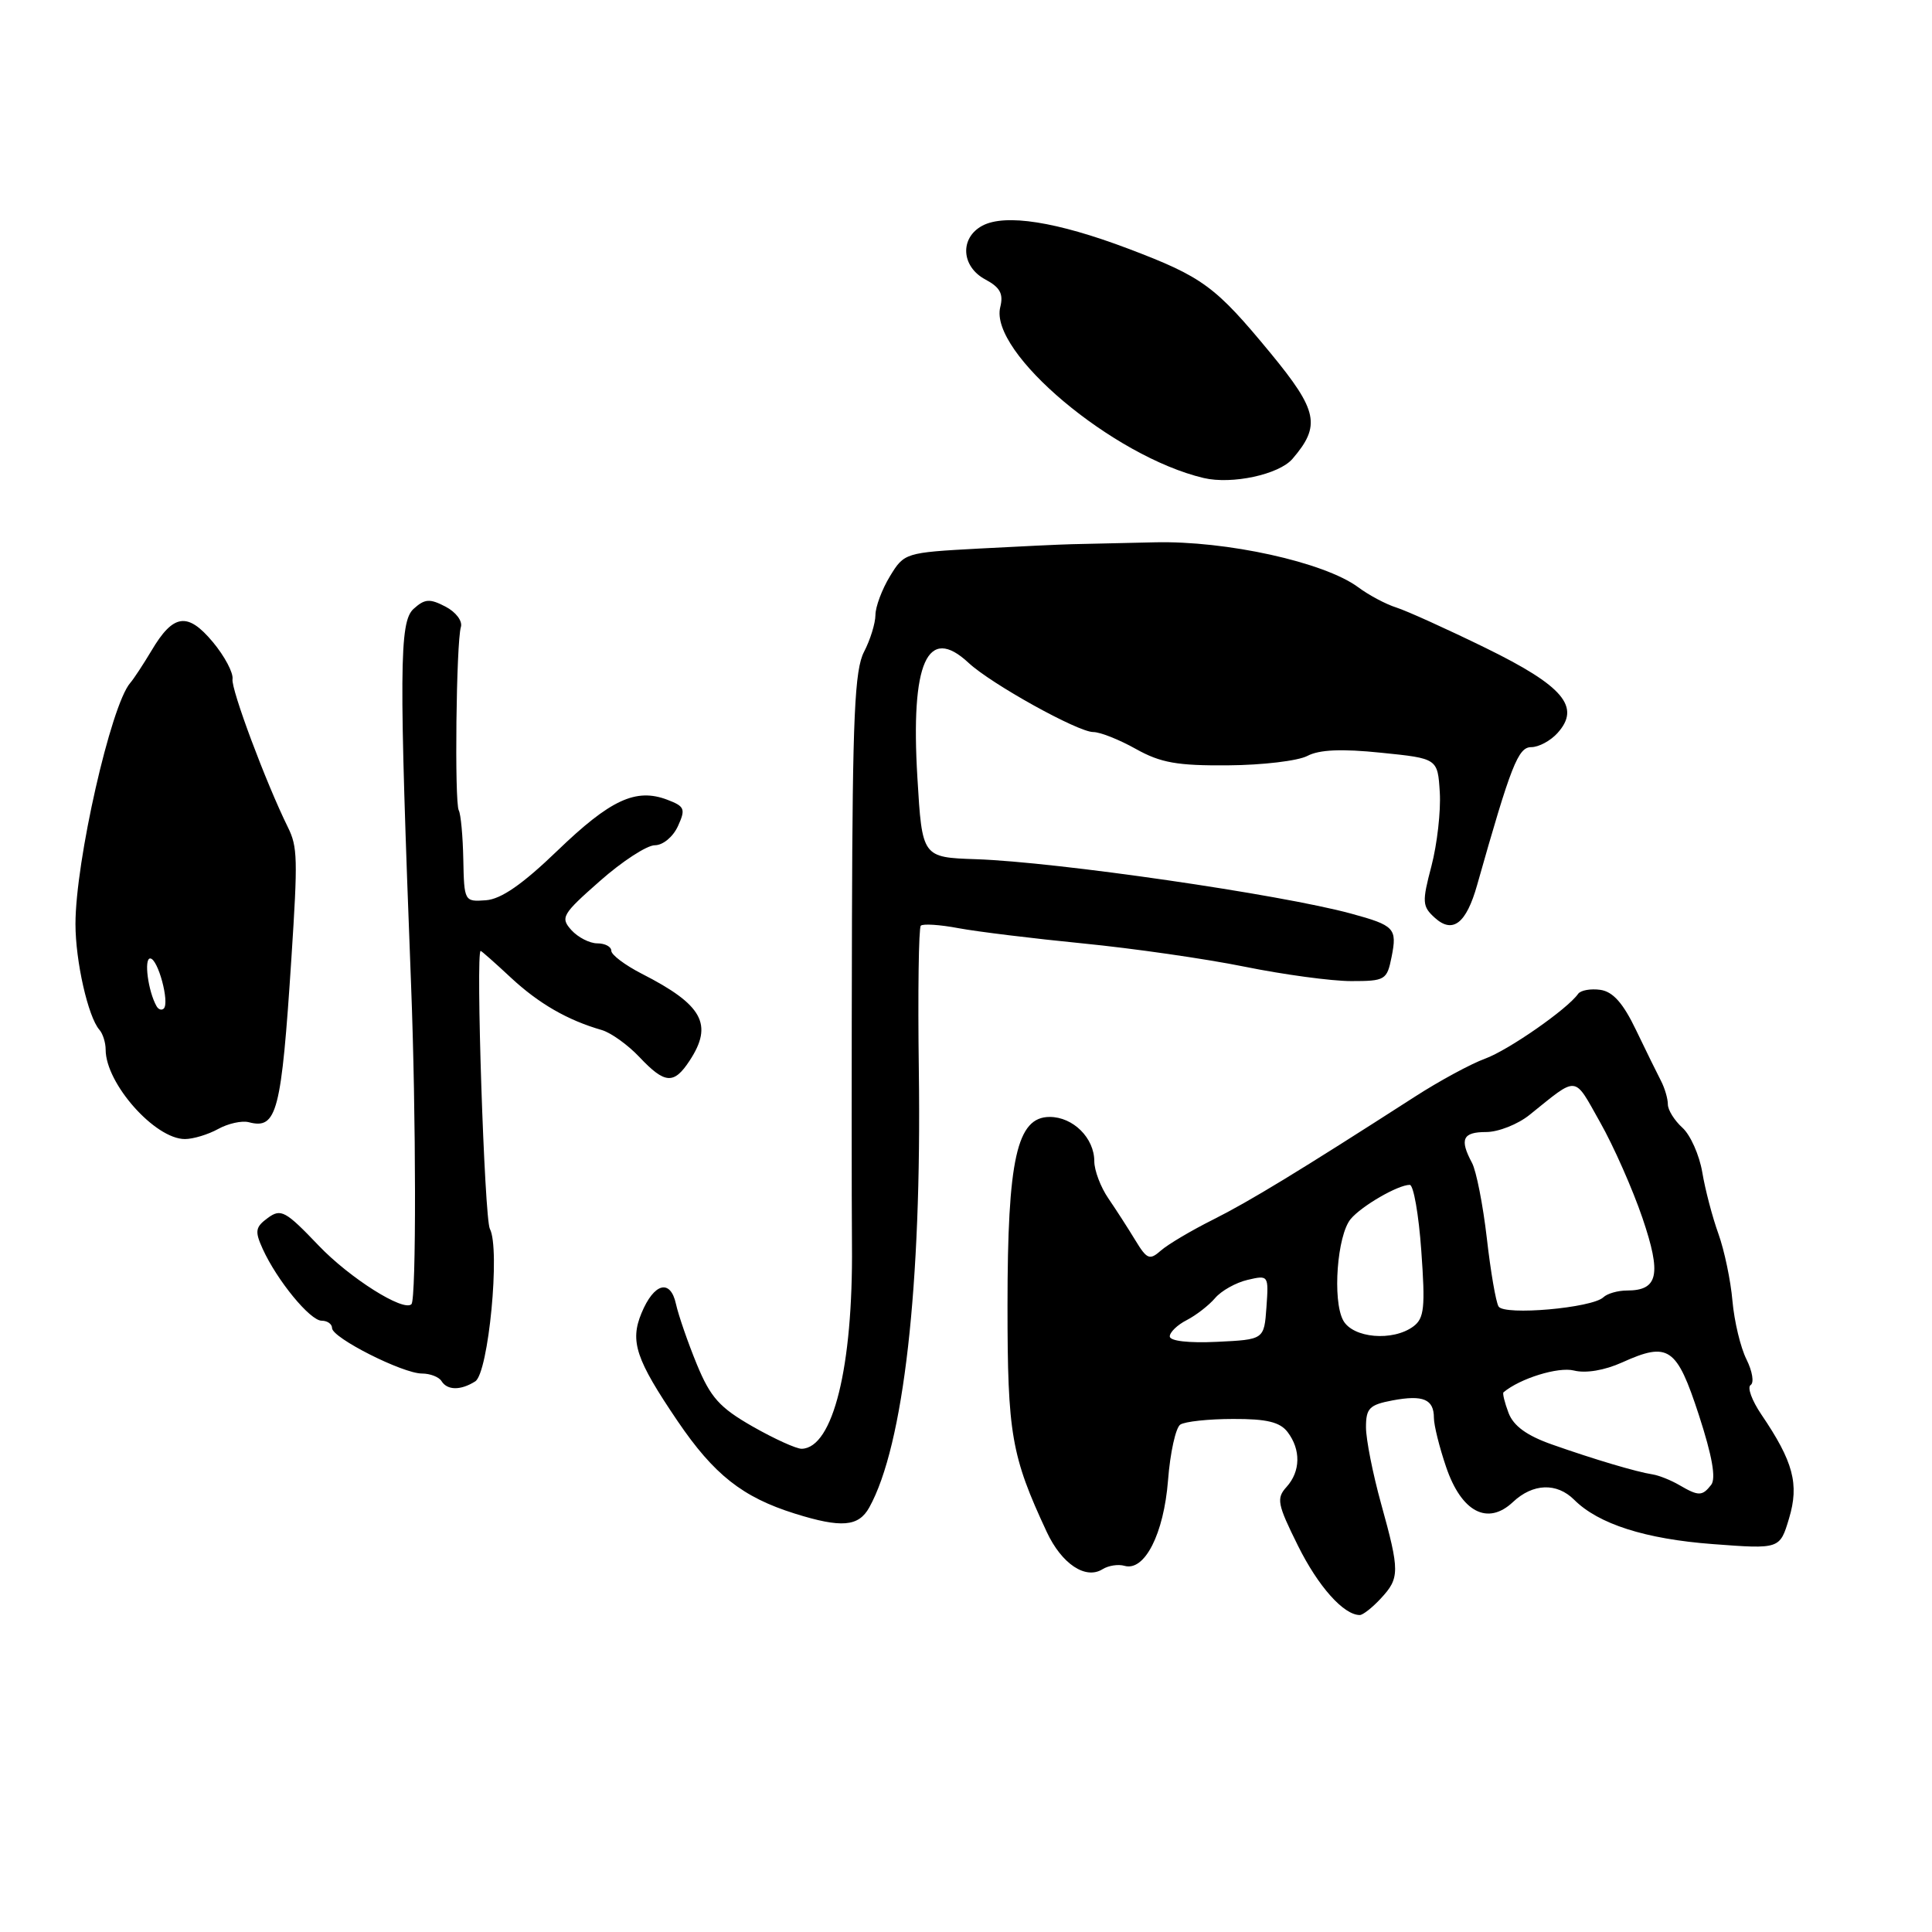 <?xml version="1.0" encoding="UTF-8" standalone="no"?>
<!DOCTYPE svg PUBLIC "-//W3C//DTD SVG 1.1//EN" "http://www.w3.org/Graphics/SVG/1.1/DTD/svg11.dtd" >
<svg xmlns="http://www.w3.org/2000/svg" xmlns:xlink="http://www.w3.org/1999/xlink" version="1.1" viewBox="0 0 256 256">
 <g >
 <path fill="currentColor"
d=" M 182.96 211.81 C 185.48 209.10 185.49 208.22 183.00 199.24 C 181.90 195.27 181.00 190.72 181.00 189.12 C 181.00 186.60 181.45 186.14 184.52 185.56 C 188.58 184.80 190.00 185.40 190.00 187.88 C 190.00 188.85 190.73 191.78 191.62 194.39 C 193.65 200.36 197.12 202.18 200.47 199.03 C 203.12 196.54 206.28 196.43 208.59 198.73 C 211.80 201.94 218.02 203.93 226.95 204.60 C 235.84 205.27 235.84 205.27 237.06 201.19 C 238.42 196.65 237.63 193.68 233.39 187.43 C 232.13 185.57 231.49 183.82 231.97 183.52 C 232.45 183.22 232.20 181.70 231.42 180.13 C 230.63 178.56 229.80 175.08 229.56 172.39 C 229.33 169.70 228.49 165.69 227.70 163.49 C 226.90 161.28 225.94 157.61 225.56 155.33 C 225.17 153.04 223.99 150.39 222.93 149.43 C 221.87 148.47 221.00 147.08 221.00 146.33 C 221.00 145.58 220.59 144.19 220.10 143.24 C 219.60 142.28 218.11 139.25 216.79 136.50 C 215.08 132.93 213.73 131.40 212.06 131.16 C 210.78 130.98 209.45 131.21 209.11 131.69 C 207.67 133.73 199.87 139.15 196.78 140.28 C 194.93 140.95 190.73 143.22 187.46 145.33 C 172.16 155.17 165.56 159.19 160.73 161.61 C 157.85 163.05 154.75 164.89 153.83 165.70 C 152.33 167.02 151.98 166.88 150.43 164.33 C 149.49 162.78 147.88 160.28 146.86 158.79 C 145.84 157.30 145.00 155.09 145.00 153.87 C 145.00 150.79 142.19 148.00 139.09 148.00 C 134.74 148.00 133.50 153.56 133.50 172.99 C 133.50 190.03 134.00 192.91 138.70 202.99 C 140.67 207.22 143.84 209.34 146.09 207.93 C 146.87 207.44 148.18 207.24 149.00 207.48 C 151.67 208.25 154.21 203.25 154.77 196.15 C 155.05 192.49 155.79 189.17 156.39 188.77 C 157.00 188.36 160.15 188.02 163.39 188.02 C 167.84 188.00 169.60 188.43 170.61 189.75 C 172.39 192.09 172.33 194.97 170.48 197.02 C 169.10 198.54 169.25 199.30 171.98 204.80 C 174.66 210.21 178.04 214.00 180.18 214.00 C 180.59 214.00 181.84 213.02 182.96 211.81 Z  M 115.18 199.75 C 119.74 191.54 122.14 170.42 121.75 141.84 C 121.61 131.58 121.73 122.95 122.01 122.66 C 122.29 122.38 124.54 122.52 127.01 122.99 C 129.48 123.45 136.90 124.36 143.50 125.01 C 150.10 125.66 159.73 127.04 164.91 128.09 C 170.08 129.14 176.44 130.00 179.03 130.00 C 183.54 130.00 183.78 129.86 184.39 126.81 C 185.15 123.00 184.80 122.63 179.00 121.05 C 169.65 118.51 140.10 114.22 129.35 113.85 C 122.19 113.61 122.19 113.61 121.56 103.05 C 120.64 87.77 122.88 82.74 128.34 87.83 C 131.33 90.62 142.83 97.00 144.86 97.00 C 145.78 97.00 148.32 98.01 150.51 99.24 C 153.78 101.07 155.99 101.47 162.74 101.41 C 167.27 101.38 171.99 100.82 173.24 100.16 C 174.81 99.33 177.78 99.20 183.00 99.74 C 190.50 100.50 190.50 100.50 190.78 105.00 C 190.93 107.47 190.43 111.85 189.68 114.73 C 188.41 119.55 188.45 120.10 190.13 121.62 C 192.50 123.76 194.29 122.37 195.73 117.26 C 200.22 101.39 201.16 99.00 202.90 99.00 C 203.89 99.00 205.45 98.16 206.37 97.14 C 209.51 93.68 207.16 90.90 196.86 85.86 C 191.71 83.34 186.38 80.93 185.02 80.50 C 183.65 80.07 181.37 78.86 179.95 77.80 C 175.46 74.49 162.50 71.63 153.00 71.86 C 148.32 71.97 143.38 72.08 142.00 72.11 C 140.62 72.14 135.07 72.40 129.67 72.69 C 119.94 73.22 119.81 73.26 117.92 76.36 C 116.87 78.09 116.00 80.40 116.00 81.50 C 115.99 82.60 115.31 84.79 114.49 86.37 C 113.25 88.75 112.97 94.96 112.89 121.87 C 112.84 139.82 112.84 159.22 112.89 165.00 C 113.04 181.11 110.38 191.87 106.23 191.97 C 105.54 191.99 102.61 190.66 99.73 189.02 C 95.34 186.51 94.15 185.18 92.33 180.77 C 91.14 177.87 89.90 174.28 89.57 172.79 C 88.84 169.42 86.66 169.99 85.00 174.00 C 83.45 177.74 84.25 180.13 89.77 188.28 C 94.60 195.40 98.39 198.39 105.32 200.56 C 111.49 202.49 113.76 202.30 115.18 199.75 Z  M 62.97 183.04 C 64.73 181.93 66.31 165.45 64.91 162.83 C 64.19 161.48 63.02 126.00 63.69 126.00 C 63.80 126.00 65.60 127.59 67.69 129.54 C 71.40 132.99 75.21 135.18 79.72 136.48 C 80.94 136.83 83.19 138.44 84.72 140.06 C 88.10 143.64 89.29 143.73 91.38 140.54 C 94.54 135.73 93.11 133.14 85.03 129.02 C 82.81 127.88 81.00 126.52 81.00 125.98 C 81.00 125.44 80.17 125.00 79.15 125.00 C 78.14 125.00 76.59 124.21 75.71 123.24 C 74.23 121.59 74.48 121.15 79.49 116.74 C 82.44 114.13 85.72 112.00 86.77 112.00 C 87.84 112.00 89.18 110.89 89.83 109.47 C 90.87 107.19 90.73 106.85 88.42 105.97 C 84.26 104.39 80.89 105.95 73.87 112.71 C 69.22 117.19 66.39 119.15 64.37 119.29 C 61.54 119.50 61.50 119.43 61.39 113.88 C 61.33 110.79 61.06 107.87 60.79 107.38 C 60.21 106.32 60.45 85.11 61.07 83.08 C 61.31 82.29 60.40 81.09 59.03 80.38 C 56.94 79.29 56.28 79.34 54.80 80.68 C 52.90 82.40 52.86 88.61 54.47 130.50 C 55.14 147.77 55.17 172.16 54.52 172.81 C 53.48 173.86 46.35 169.36 42.24 165.06 C 37.83 160.44 37.23 160.11 35.49 161.38 C 33.83 162.60 33.74 163.13 34.81 165.49 C 36.72 169.68 41.09 175.00 42.62 175.00 C 43.38 175.00 44.00 175.44 44.00 175.98 C 44.00 177.27 53.36 182.00 55.91 182.00 C 56.99 182.00 58.16 182.45 58.50 183.00 C 59.27 184.24 61.04 184.26 62.97 183.04 Z  M 28.90 149.60 C 30.22 148.87 32.05 148.46 32.97 148.70 C 36.70 149.68 37.28 147.42 38.61 127.00 C 39.47 113.75 39.43 112.21 38.15 109.62 C 35.23 103.70 30.60 91.31 30.81 89.99 C 30.94 89.16 29.76 86.94 28.20 85.07 C 24.86 81.07 22.96 81.33 20.07 86.22 C 18.99 88.02 17.73 89.95 17.25 90.50 C 14.69 93.46 10.00 114.13 10.00 122.44 C 10.00 127.36 11.67 134.74 13.17 136.45 C 13.63 136.97 14.00 138.16 14.00 139.09 C 14.00 143.56 20.53 150.93 24.50 150.93 C 25.60 150.93 27.58 150.33 28.90 149.60 Z  M 171.26 60.80 C 175.04 56.40 174.63 54.42 168.37 46.81 C 161.03 37.91 159.39 36.70 149.50 32.95 C 140.03 29.37 133.19 28.29 130.16 29.91 C 127.15 31.53 127.36 35.32 130.56 37.03 C 132.52 38.08 132.98 38.93 132.54 40.69 C 131.04 46.68 147.50 60.51 159.50 63.34 C 163.25 64.22 169.47 62.88 171.26 60.80 Z  M 222.50 196.77 C 221.40 196.13 219.82 195.50 219.00 195.37 C 216.85 195.04 211.26 193.38 205.67 191.41 C 202.31 190.23 200.55 188.95 199.89 187.22 C 199.37 185.84 199.07 184.62 199.22 184.49 C 201.40 182.65 206.48 181.08 208.55 181.60 C 210.12 182.00 212.61 181.58 214.94 180.53 C 221.09 177.75 222.17 178.50 225.11 187.50 C 226.88 192.94 227.40 195.90 226.74 196.75 C 225.55 198.27 225.07 198.27 222.50 196.77 Z  M 155.00 177.08 C 155.00 176.53 156.01 175.55 157.25 174.92 C 158.49 174.28 160.18 172.97 161.00 172.01 C 161.82 171.04 163.76 169.95 165.31 169.59 C 168.09 168.94 168.11 168.98 167.81 173.22 C 167.50 177.50 167.50 177.50 161.25 177.80 C 157.50 177.98 155.00 177.69 155.00 177.08 Z  M 177.97 174.94 C 176.54 172.27 177.18 163.69 178.97 161.53 C 180.41 159.80 185.24 157.00 186.80 157.00 C 187.30 157.00 187.99 160.94 188.33 165.75 C 188.87 173.24 188.72 174.68 187.29 175.75 C 184.57 177.78 179.24 177.32 177.97 174.94 Z  M 198.57 173.12 C 198.21 172.54 197.51 168.46 197.01 164.05 C 196.50 159.65 195.62 155.16 195.05 154.09 C 193.37 150.95 193.81 150.00 196.92 150.00 C 198.53 150.00 201.12 148.98 202.67 147.73 C 209.18 142.50 208.48 142.42 212.02 148.70 C 213.81 151.86 216.33 157.57 217.63 161.38 C 220.18 168.88 219.73 171.00 215.58 171.00 C 214.38 171.00 212.97 171.40 212.45 171.90 C 210.95 173.32 199.33 174.34 198.57 173.12 Z  M 20.74 133.32 C 19.62 131.34 19.05 127.00 19.90 127.00 C 20.92 127.00 22.50 132.83 21.70 133.64 C 21.42 133.91 20.99 133.77 20.74 133.32 Z "/>
</g>
</svg>